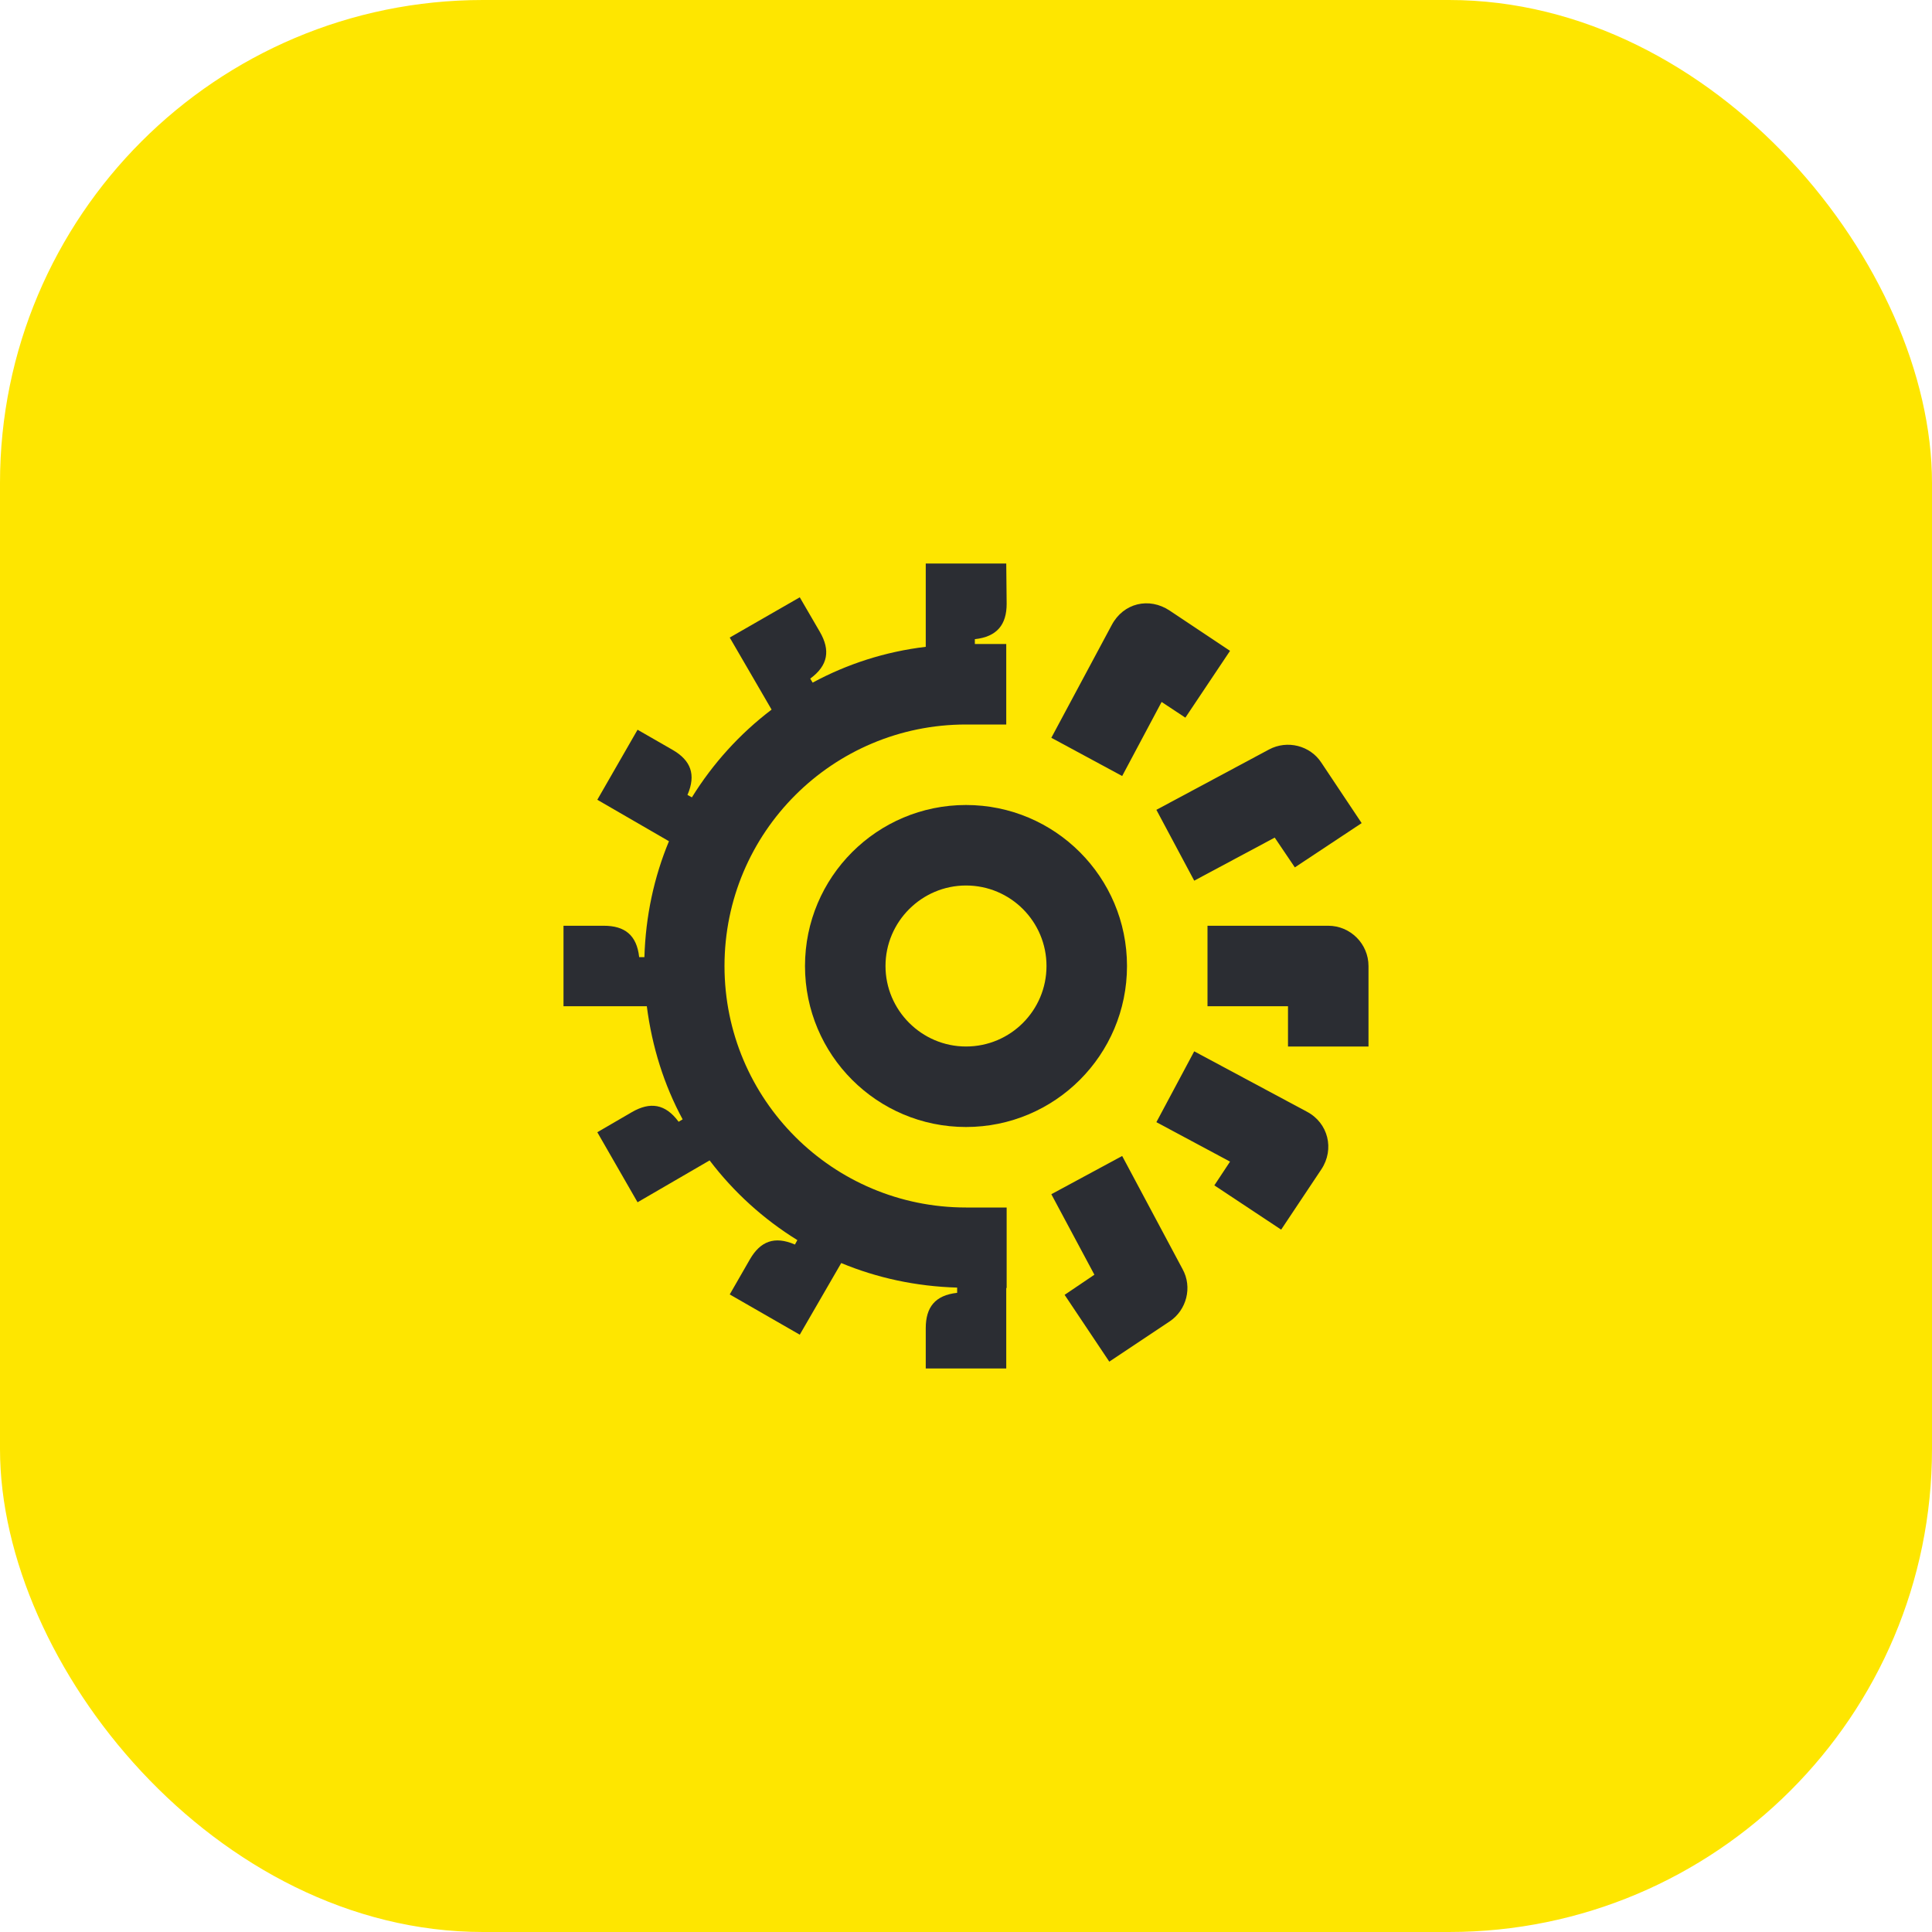 <svg width="48" height="48" viewBox="0 0 48 48" fill="none" xmlns="http://www.w3.org/2000/svg">
<rect width="48" height="48" rx="12" fill="#FEE600"/>
<path d="M24 20C21.79 20 20 21.79 20 24C20 26.21 21.79 28 24 28C26.21 28 28 26.21 28 24C28 21.79 26.21 20 24 20ZM24 26C22.9 26 22 25.1 22 24C22 22.9 22.9 22 24 22C25.11 22 26 22.9 26 24C26 25.1 25.11 26 24 26Z" fill="#2B2D33"/>
<path d="M28.86 17.44L29.45 17.83L30.56 16.17L29.06 15.17C28.55 14.83 27.91 14.98 27.62 15.53L26.12 18.33L27.88 19.28L28.86 17.44Z" fill="#2B2D33"/>
<path d="M29.67 21.88L31.67 20.81L32.17 21.55L33.83 20.45L32.83 18.95C32.55 18.52 31.98 18.38 31.53 18.62L28.73 20.12L29.67 21.88Z" fill="#2B2D33"/>
<path d="M33 23H30V25H32V26H34V24C34 23.45 33.55 23 33 23Z" fill="#2B2D33"/>
<path d="M32.47 27.62L29.67 26.12L28.73 27.88L30.56 28.86L30.17 29.45L31.83 30.55L32.83 29.05C33.16 28.55 33 27.9 32.47 27.62Z" fill="#2B2D33"/>
<path d="M27.88 28.72L26.12 29.67L27.19 31.67L26.45 32.17L27.56 33.83L29.06 32.83C29.48 32.55 29.63 31.98 29.38 31.53L27.88 28.72Z" fill="#2B2D33"/>
<path d="M18 24C18 20.68 20.69 18 24 18H25V16H24.22V15.88C24.77 15.82 25.01 15.52 25.01 15L25 14H23V16.07C21.99 16.19 21.04 16.5 20.19 16.96L20.13 16.86C20.58 16.53 20.63 16.15 20.37 15.7L19.87 14.84L18.13 15.84L19.17 17.63C18.38 18.23 17.71 18.97 17.19 19.81L17.08 19.75C17.3 19.24 17.16 18.89 16.71 18.63L15.84 18.13L14.84 19.87L16.62 20.9C16.25 21.79 16.04 22.76 16.01 23.78H15.88C15.82 23.23 15.52 23 15 23H14V25H16.07C16.2 26.01 16.5 26.96 16.96 27.81L16.86 27.87C16.53 27.42 16.15 27.37 15.7 27.63L14.84 28.13L15.84 29.87L17.63 28.83C18.23 29.62 18.97 30.29 19.81 30.81L19.75 30.92C19.24 30.7 18.89 30.84 18.63 31.29L18.13 32.16L19.87 33.16L20.9 31.38C21.79 31.75 22.76 31.96 23.78 31.99V32.12C23.23 32.18 23 32.48 23 33V34H25V32H25.01V30H24C20.69 30 18 27.32 18 24Z" fill="#2B2D33"/>
</svg>
